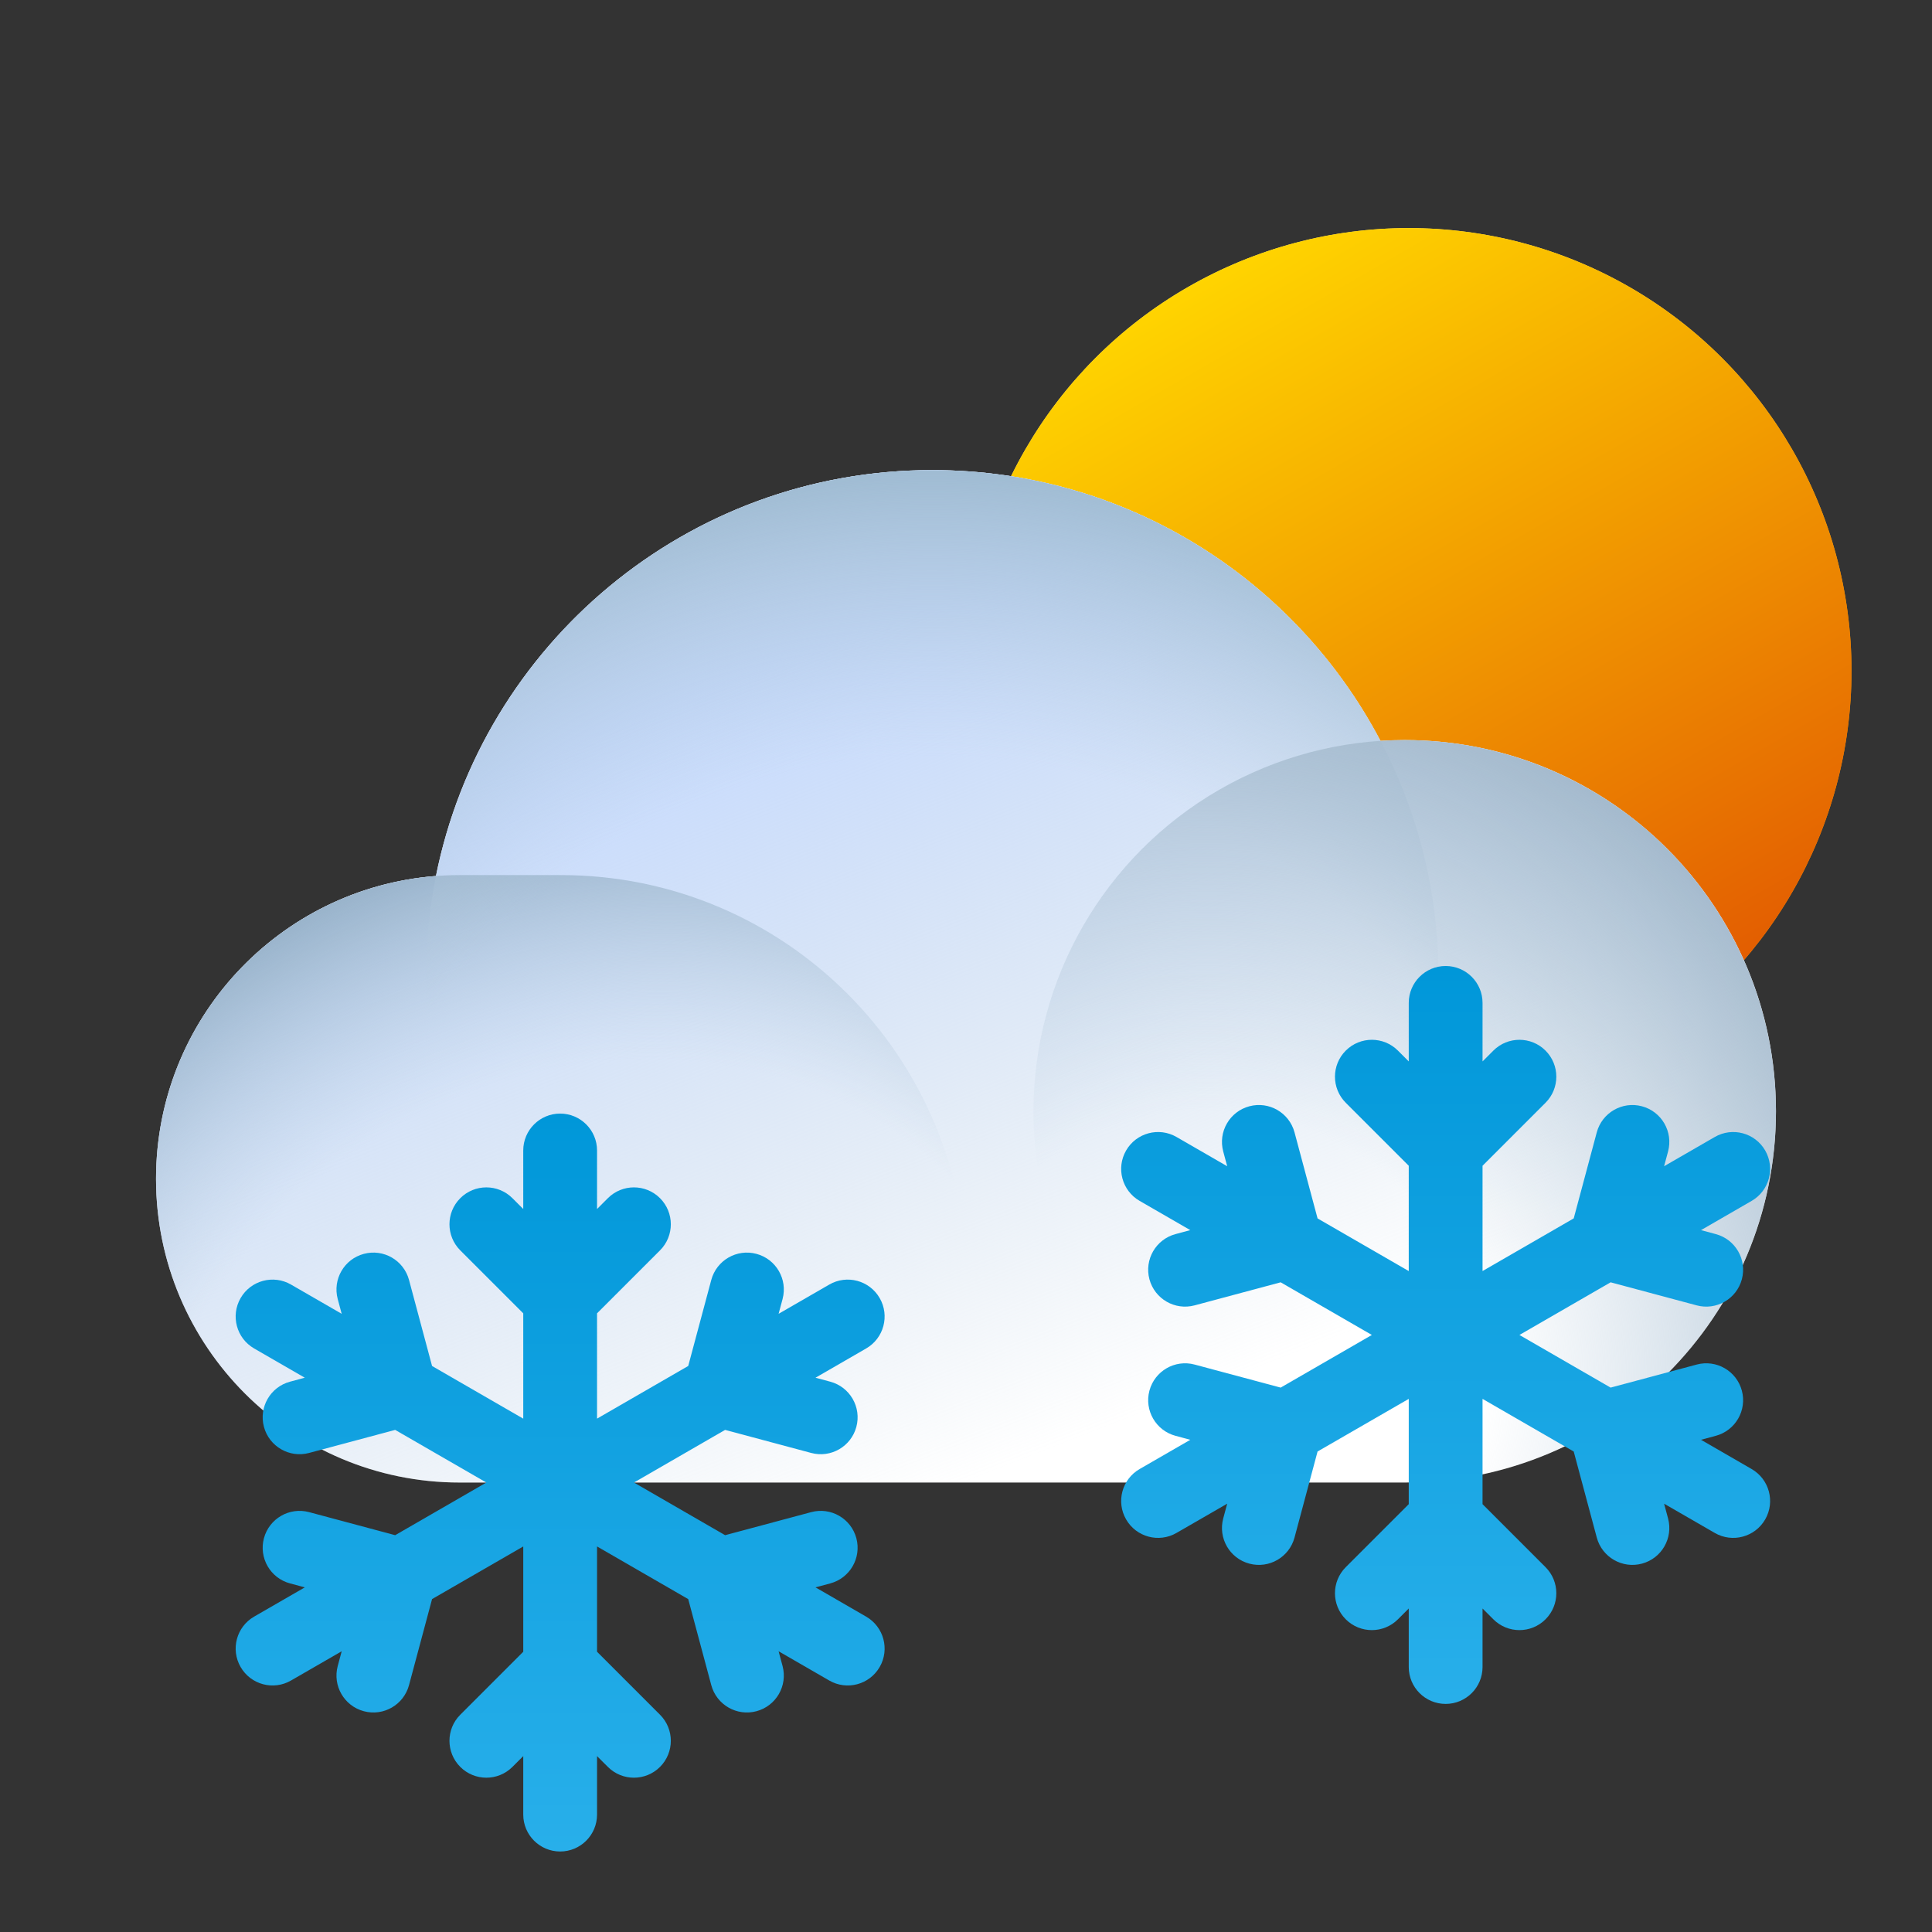 <svg width="72" height="72" viewBox="0 0 72 72" fill="none" xmlns="http://www.w3.org/2000/svg">
<rect x="0" y="0" width="72" height="72" fill="#333333" stroke="none"/>
<circle cx="52.5" cy="25" r="16.5" fill="url(#paint0_linear_174_193643)"/>
<circle cx="52.5" cy="25" r="16.5" fill="url(#paint1_linear_174_193643)"/>
<path fill-rule="evenodd" clip-rule="evenodd" d="M36 55.25V55.25H52.233C52.244 55.25 52.255 55.25 52.266 55.25C52.294 55.25 52.322 55.25 52.35 55.25C59.991 55.25 66.185 49.056 66.185 41.415C66.185 33.775 59.991 27.581 52.35 27.581C52.047 27.581 51.746 27.591 51.447 27.61C48.289 21.61 41.993 17.519 34.742 17.519C25.603 17.519 17.982 24.018 16.247 32.646C10.411 33.099 5.815 37.978 5.815 43.931C5.815 50.182 10.883 55.25 17.135 55.25H36Z" fill="white"/>
<path fill-rule="evenodd" clip-rule="evenodd" d="M36 55.25V55.25H52.233C52.244 55.25 52.255 55.25 52.266 55.25C52.294 55.25 52.322 55.25 52.35 55.25C59.991 55.25 66.185 49.056 66.185 41.415C66.185 33.775 59.991 27.581 52.35 27.581C52.047 27.581 51.746 27.591 51.447 27.61C48.289 21.61 41.993 17.519 34.742 17.519C25.603 17.519 17.982 24.018 16.247 32.646C10.411 33.099 5.815 37.978 5.815 43.931C5.815 50.182 10.883 55.25 17.135 55.25H36Z" fill="url(#paint2_linear_174_193643)"/>
<path d="M5.815 43.931C5.815 37.68 10.883 32.612 17.135 32.612H20.908C29.243 32.612 36 39.369 36 47.704V55.25H17.135C10.883 55.25 5.815 50.182 5.815 43.931V43.931Z" fill="url(#paint3_radial_174_193643)"/>
<path d="M15.877 36.385C15.877 25.966 24.323 17.519 34.742 17.519V17.519C45.161 17.519 53.608 25.966 53.608 36.385V36.385C53.608 46.804 45.161 55.25 34.742 55.25V55.25C24.323 55.25 15.877 46.804 15.877 36.385V36.385Z" fill="url(#paint4_radial_174_193643)"/>
<circle cx="52.35" cy="41.415" r="13.835" fill="url(#paint5_radial_174_193643)"/>
<path fill-rule="evenodd" clip-rule="evenodd" d="M53.875 36C54.635 36 55.25 36.616 55.25 37.375V39.556L55.653 39.153C56.19 38.616 57.06 38.616 57.597 39.153C58.134 39.69 58.134 40.56 57.597 41.097L55.25 43.444V47.368L58.648 45.406L59.507 42.2C59.704 41.467 60.458 41.031 61.191 41.228C61.925 41.424 62.36 42.178 62.164 42.912L62.016 43.462L63.905 42.372C64.562 41.992 65.403 42.217 65.783 42.875C66.162 43.533 65.937 44.373 65.28 44.753L63.391 45.844L63.941 45.991C64.675 46.188 65.11 46.941 64.914 47.675C64.717 48.409 63.963 48.844 63.23 48.647L60.023 47.788L56.625 49.75L60.023 51.712L63.23 50.853C63.963 50.656 64.717 51.091 64.914 51.825C65.11 52.559 64.675 53.312 63.941 53.509L63.391 53.656L65.279 54.747C65.937 55.127 66.162 55.967 65.783 56.625C65.403 57.283 64.562 57.508 63.904 57.128L62.016 56.038L62.164 56.588C62.36 57.322 61.925 58.076 61.191 58.272C60.458 58.469 59.704 58.033 59.507 57.3L58.648 54.094L55.25 52.132V56.056L57.597 58.403C58.134 58.94 58.134 59.81 57.597 60.347C57.06 60.884 56.19 60.884 55.653 60.347L55.25 59.944V62.125C55.25 62.884 54.635 63.5 53.875 63.5C53.116 63.5 52.5 62.884 52.5 62.125V59.944L52.097 60.347C51.56 60.884 50.69 60.884 50.153 60.347C49.616 59.81 49.616 58.94 50.153 58.403L52.5 56.056V52.132L49.102 54.093L48.243 57.3C48.046 58.034 47.292 58.469 46.559 58.272C45.825 58.076 45.39 57.322 45.586 56.588L45.734 56.038L43.845 57.128C43.188 57.508 42.347 57.283 41.967 56.625C41.587 55.967 41.813 55.126 42.47 54.747L44.359 53.657L43.809 53.509C43.075 53.313 42.64 52.559 42.836 51.825C43.033 51.092 43.787 50.656 44.52 50.853L47.727 51.712L51.125 49.75L47.727 47.788L44.52 48.647C43.787 48.844 43.033 48.408 42.836 47.675C42.64 46.941 43.075 46.187 43.809 45.991L44.358 45.843L42.47 44.753C41.813 44.374 41.587 43.533 41.967 42.875C42.347 42.217 43.188 41.992 43.845 42.372L45.734 43.462L45.586 42.912C45.39 42.178 45.825 41.424 46.559 41.228C47.292 41.031 48.046 41.466 48.243 42.2L49.102 45.407L52.5 47.369V43.444L50.153 41.097C49.616 40.56 49.616 39.69 50.153 39.153C50.69 38.616 51.56 38.616 52.097 39.153L52.5 39.556V37.375C52.5 36.616 53.116 36 53.875 36Z" fill="url(#paint6_linear_174_193643)"/>
<path fill-rule="evenodd" clip-rule="evenodd" d="M20.875 41.5C21.634 41.5 22.25 42.116 22.25 42.875V45.056L22.653 44.653C23.19 44.116 24.06 44.116 24.597 44.653C25.134 45.19 25.134 46.06 24.597 46.597L22.25 48.944V52.868L25.648 50.906L26.507 47.7C26.704 46.967 27.458 46.531 28.191 46.728C28.925 46.924 29.36 47.678 29.164 48.412L29.016 48.962L30.905 47.872C31.562 47.492 32.403 47.717 32.783 48.375C33.163 49.033 32.937 49.873 32.28 50.253L30.391 51.344L30.941 51.491C31.675 51.688 32.11 52.441 31.914 53.175C31.717 53.909 30.963 54.344 30.23 54.147L27.023 53.288L23.625 55.25L27.023 57.212L30.23 56.353C30.963 56.156 31.717 56.591 31.914 57.325C32.11 58.059 31.675 58.812 30.941 59.009L30.391 59.156L32.279 60.247C32.937 60.627 33.163 61.467 32.783 62.125C32.403 62.783 31.562 63.008 30.904 62.628L29.016 61.538L29.164 62.088C29.36 62.822 28.925 63.576 28.191 63.772C27.458 63.969 26.704 63.533 26.507 62.8L25.648 59.594L22.25 57.632V61.556L24.597 63.903C25.134 64.44 25.134 65.31 24.597 65.847C24.06 66.384 23.19 66.384 22.653 65.847L22.25 65.445V67.625C22.25 68.384 21.634 69 20.875 69C20.116 69 19.5 68.384 19.5 67.625V65.445L19.097 65.847C18.56 66.384 17.69 66.384 17.153 65.847C16.616 65.31 16.616 64.44 17.153 63.903L19.5 61.556V57.632L16.102 59.593L15.243 62.8C15.046 63.534 14.292 63.969 13.559 63.772C12.825 63.576 12.39 62.822 12.586 62.088L12.734 61.538L10.845 62.628C10.188 63.008 9.347 62.783 8.967 62.125C8.587 61.467 8.813 60.626 9.47 60.247L11.359 59.157L10.809 59.009C10.075 58.813 9.64 58.059 9.836 57.325C10.033 56.592 10.787 56.156 11.52 56.353L14.727 57.212L18.125 55.25L14.727 53.288L11.52 54.147C10.787 54.344 10.033 53.908 9.836 53.175C9.64 52.441 10.075 51.687 10.809 51.491L11.358 51.343L9.47 50.253C8.813 49.874 8.587 49.033 8.967 48.375C9.347 47.717 10.188 47.492 10.845 47.872L12.734 48.962L12.586 48.412C12.39 47.678 12.825 46.924 13.559 46.728C14.292 46.531 15.046 46.966 15.243 47.7L16.102 50.907L19.5 52.869V48.944L17.153 46.597C16.616 46.06 16.616 45.19 17.153 44.653C17.69 44.116 18.56 44.116 19.097 44.653L19.5 45.056V42.875C19.5 42.116 20.116 41.5 20.875 41.5Z" fill="url(#paint7_linear_174_193643)"/>
<defs>
<linearGradient id="paint0_linear_174_193643" x1="40.641" y1="13.141" x2="68.998" y2="38.713" gradientUnits="userSpaceOnUse">
<stop offset="0.163" stop-color="#FFE975"/>
<stop offset="0.539" stop-color="#FFB729"/>
<stop offset="0.742" stop-color="#FF9900"/>
</linearGradient>
<linearGradient id="paint1_linear_174_193643" x1="60.751" y1="39.323" x2="44.249" y2="10.74" gradientUnits="userSpaceOnUse">
<stop stop-color="#E25A01"/>
<stop offset="1" stop-color="#FFD400"/>
</linearGradient>
<linearGradient id="paint2_linear_174_193643" x1="24.681" y1="26.323" x2="36" y2="55.25" gradientUnits="userSpaceOnUse">
<stop stop-color="#C7DBFF"/>
<stop offset="1" stop-color="#B5CBDF" stop-opacity="0"/>
</linearGradient>
<radialGradient id="paint3_radial_174_193643" cx="0" cy="0" r="1" gradientUnits="userSpaceOnUse" gradientTransform="translate(22.165 55.25) rotate(-117.897) scale(24.192 27.997)">
<stop offset="0.629" stop-color="#B8CDDF" stop-opacity="0"/>
<stop offset="1" stop-color="#95B0C7"/>
</radialGradient>
<radialGradient id="paint4_radial_174_193643" cx="0" cy="0" r="1" gradientUnits="userSpaceOnUse" gradientTransform="translate(34.742 51.477) rotate(-90) scale(33.958)">
<stop offset="0.688" stop-color="#B8CDDF" stop-opacity="0"/>
<stop offset="1" stop-color="#A0BCD3"/>
</radialGradient>
<radialGradient id="paint5_radial_174_193643" cx="0" cy="0" r="1" gradientUnits="userSpaceOnUse" gradientTransform="translate(44.972 51.561) rotate(-56.31) scale(26.603)">
<stop offset="0.383" stop-color="#B8CDDF" stop-opacity="0"/>
<stop offset="1" stop-color="#A3B9CC"/>
</radialGradient>
<linearGradient id="paint6_linear_174_193643" x1="53.875" y1="36" x2="53.875" y2="63.5" gradientUnits="userSpaceOnUse">
<stop stop-color="#0097D9"/>
<stop offset="1" stop-color="#28AFEA"/>
</linearGradient>
<linearGradient id="paint7_linear_174_193643" x1="20.875" y1="41.5" x2="20.875" y2="69" gradientUnits="userSpaceOnUse">
<stop stop-color="#0097D9"/>
<stop offset="1" stop-color="#28AFEA"/>
</linearGradient>
</defs>
</svg>
